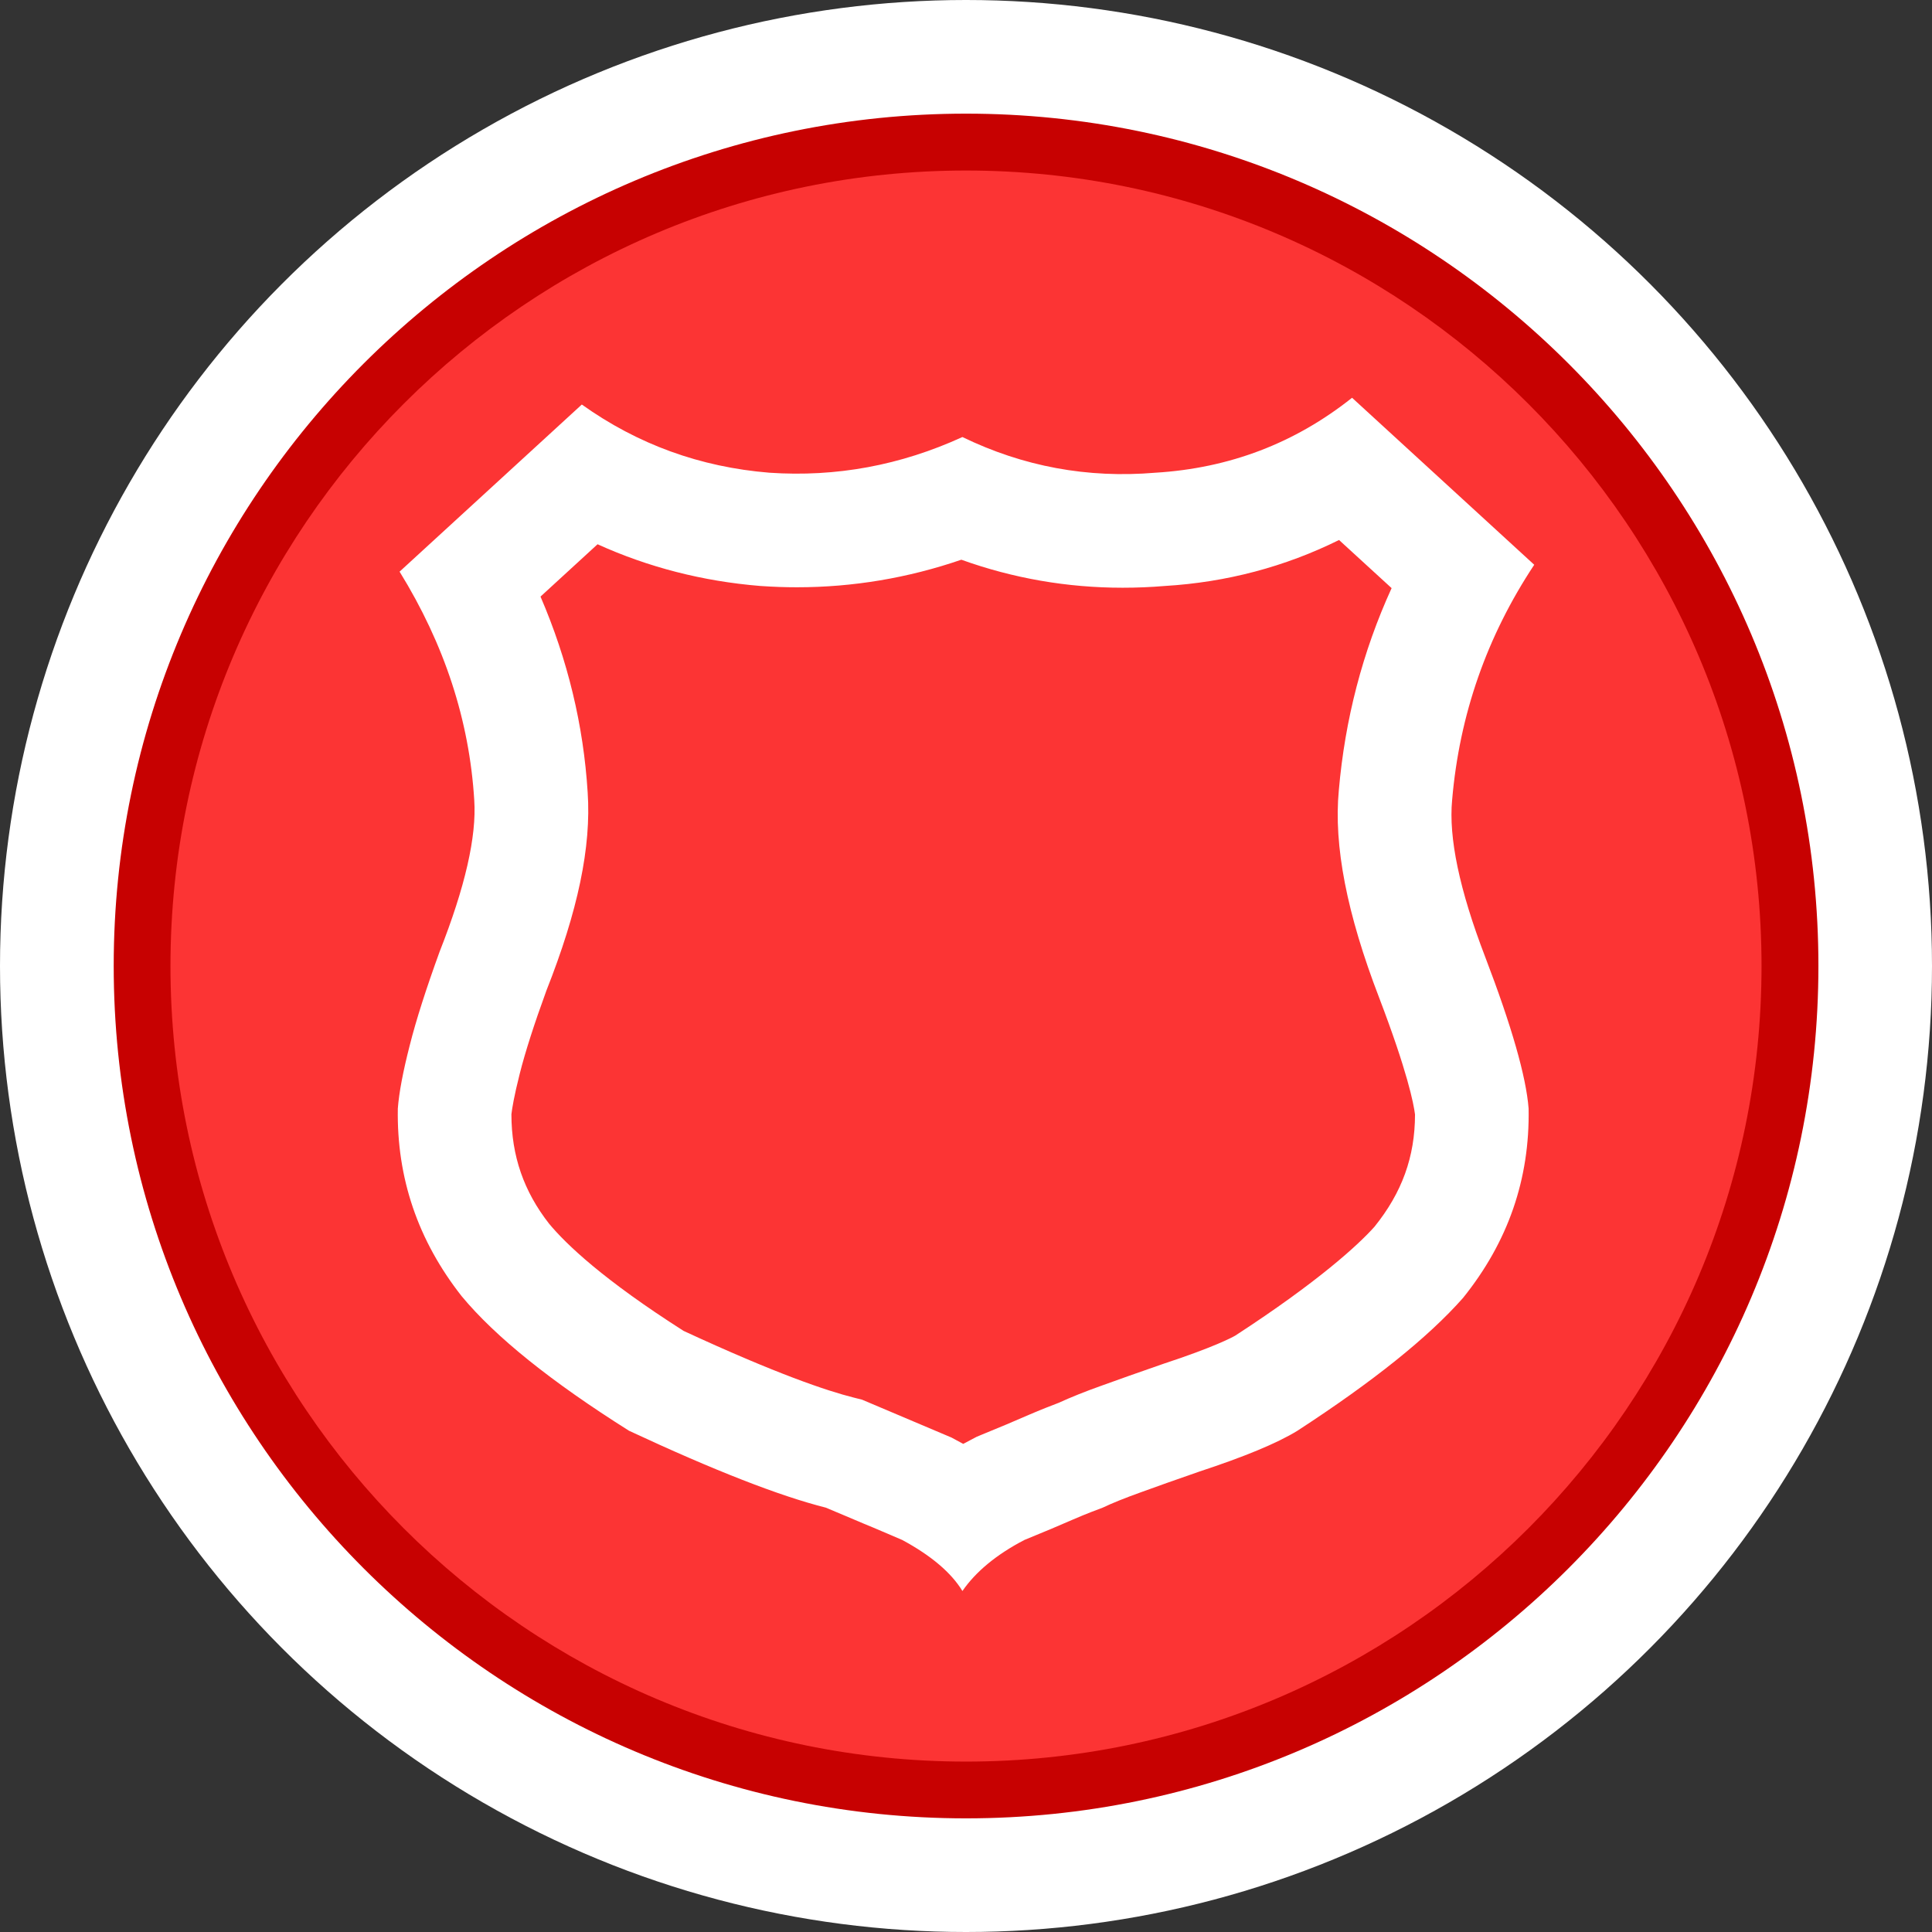 <?xml version="1.0" encoding="utf-8"?>
<!-- Generator: Adobe Illustrator 16.0.3, SVG Export Plug-In . SVG Version: 6.00 Build 0)  -->
<!DOCTYPE svg PUBLIC "-//W3C//DTD SVG 1.1//EN" "http://www.w3.org/Graphics/SVG/1.1/DTD/svg11.dtd">
<svg version="1.1" id="Neighborhood_Police_Problem_-_Submitted"
	 xmlns="http://www.w3.org/2000/svg" xmlns:xlink="http://www.w3.org/1999/xlink" x="0px" y="0px" width="34px" height="34px"
	 viewBox="0 0 34 34" enable-background="new 0 0 34 34" xml:space="preserve">
<rect x="0" y="0" width="34" height="34" fill="#333333" stroke="none"/>
<circle fill="#FFFFFF" cx="17" cy="17" r="17"/>
<path fill="#C70101" d="M17.001,32c-8.271,0-15-6.732-15-15.002C2.001,8.73,8.73,2,17.001,2c8.271,0,15,6.73,15,14.998
	C32.001,25.268,25.272,32,17.001,32z"/>
<path fill="#FC3434" d="M17.001,31.001C9.28,31.001,3,24.723,3,17c0-7.72,6.279-13.999,14-13.999c7.721,0,14,6.279,14,13.999
	C31.001,24.723,24.722,31.001,17.001,31.001z"/>
<path fill="#FFFFFF" d="M25.555,14.08c0.128-1.499,0.61-2.881,1.445-4.141L23.794,7c-1.006,0.8-2.159,1.24-3.461,1.319
	c-1.196,0.101-2.327-0.109-3.396-0.628c-1.09,0.499-2.223,0.708-3.397,0.628c-1.218-0.099-2.318-0.499-3.301-1.2l-3.207,2.941
	c0.791,1.281,1.228,2.62,1.314,4.02c0.043,0.64-0.16,1.529-0.61,2.669c-0.233,0.642-0.41,1.19-0.526,1.65
	c-0.118,0.46-0.188,0.83-0.209,1.11c-0.021,1.221,0.354,2.322,1.122,3.3c0.597,0.721,1.581,1.509,2.947,2.37
	c1.496,0.698,2.649,1.148,3.463,1.353c0.234,0.1,0.458,0.191,0.673,0.284c0.212,0.086,0.438,0.186,0.672,0.285
	c0.514,0.277,0.866,0.58,1.059,0.898c0.233-0.338,0.598-0.642,1.09-0.898c0.338-0.138,0.629-0.26,0.863-0.363
	c0.234-0.101,0.408-0.166,0.516-0.206c0.17-0.081,0.394-0.171,0.673-0.271c0.275-0.1,0.615-0.221,1.025-0.363
	c0.786-0.259,1.365-0.496,1.728-0.719c1.324-0.861,2.3-1.641,2.915-2.338c0.792-0.984,1.176-2.091,1.154-3.332
	c-0.043-0.559-0.298-1.451-0.765-2.671C25.683,15.659,25.492,14.74,25.555,14.08z M24.189,21.588
	c-0.277,0.311-0.983,0.963-2.448,1.915c-0.055,0.033-0.378,0.205-1.262,0.496c-0.451,0.156-0.799,0.28-1.081,0.382
	c-0.305,0.108-0.561,0.212-0.766,0.306c-0.127,0.048-0.305,0.117-0.531,0.214c-0.239,0.105-0.512,0.22-0.829,0.349l-0.086,0.036
	c0,0-0.185,0.097-0.235,0.124c-0.04-0.022-0.205-0.111-0.205-0.111l-1.575-0.667l-0.151-0.038c-0.462-0.116-1.353-0.414-2.989-1.172
	c-1.407-0.896-2.063-1.52-2.368-1.887C9.221,20.97,9,20.345,9,19.609c0.012-0.102,0.046-0.316,0.147-0.715
	c0.096-0.38,0.253-0.87,0.469-1.462c0.554-1.401,0.791-2.525,0.726-3.487c-0.073-1.179-0.351-2.334-0.83-3.446l1.004-0.921
	c0.893,0.405,1.85,0.651,2.862,0.734c0.234,0.016,0.441,0.023,0.647,0.023c0.986,0,1.955-0.163,2.893-0.485
	c0.912,0.328,1.863,0.493,2.838,0.493c0.246,0,0.494-0.01,0.745-0.031c1.082-0.065,2.111-0.337,3.064-0.809l0.925,0.847
	c-0.511,1.119-0.821,2.311-0.929,3.559c-0.092,0.97,0.14,2.168,0.709,3.647c0.498,1.303,0.608,1.866,0.632,2.057
	C24.901,20.357,24.674,20.986,24.189,21.588z"/>
</svg>
